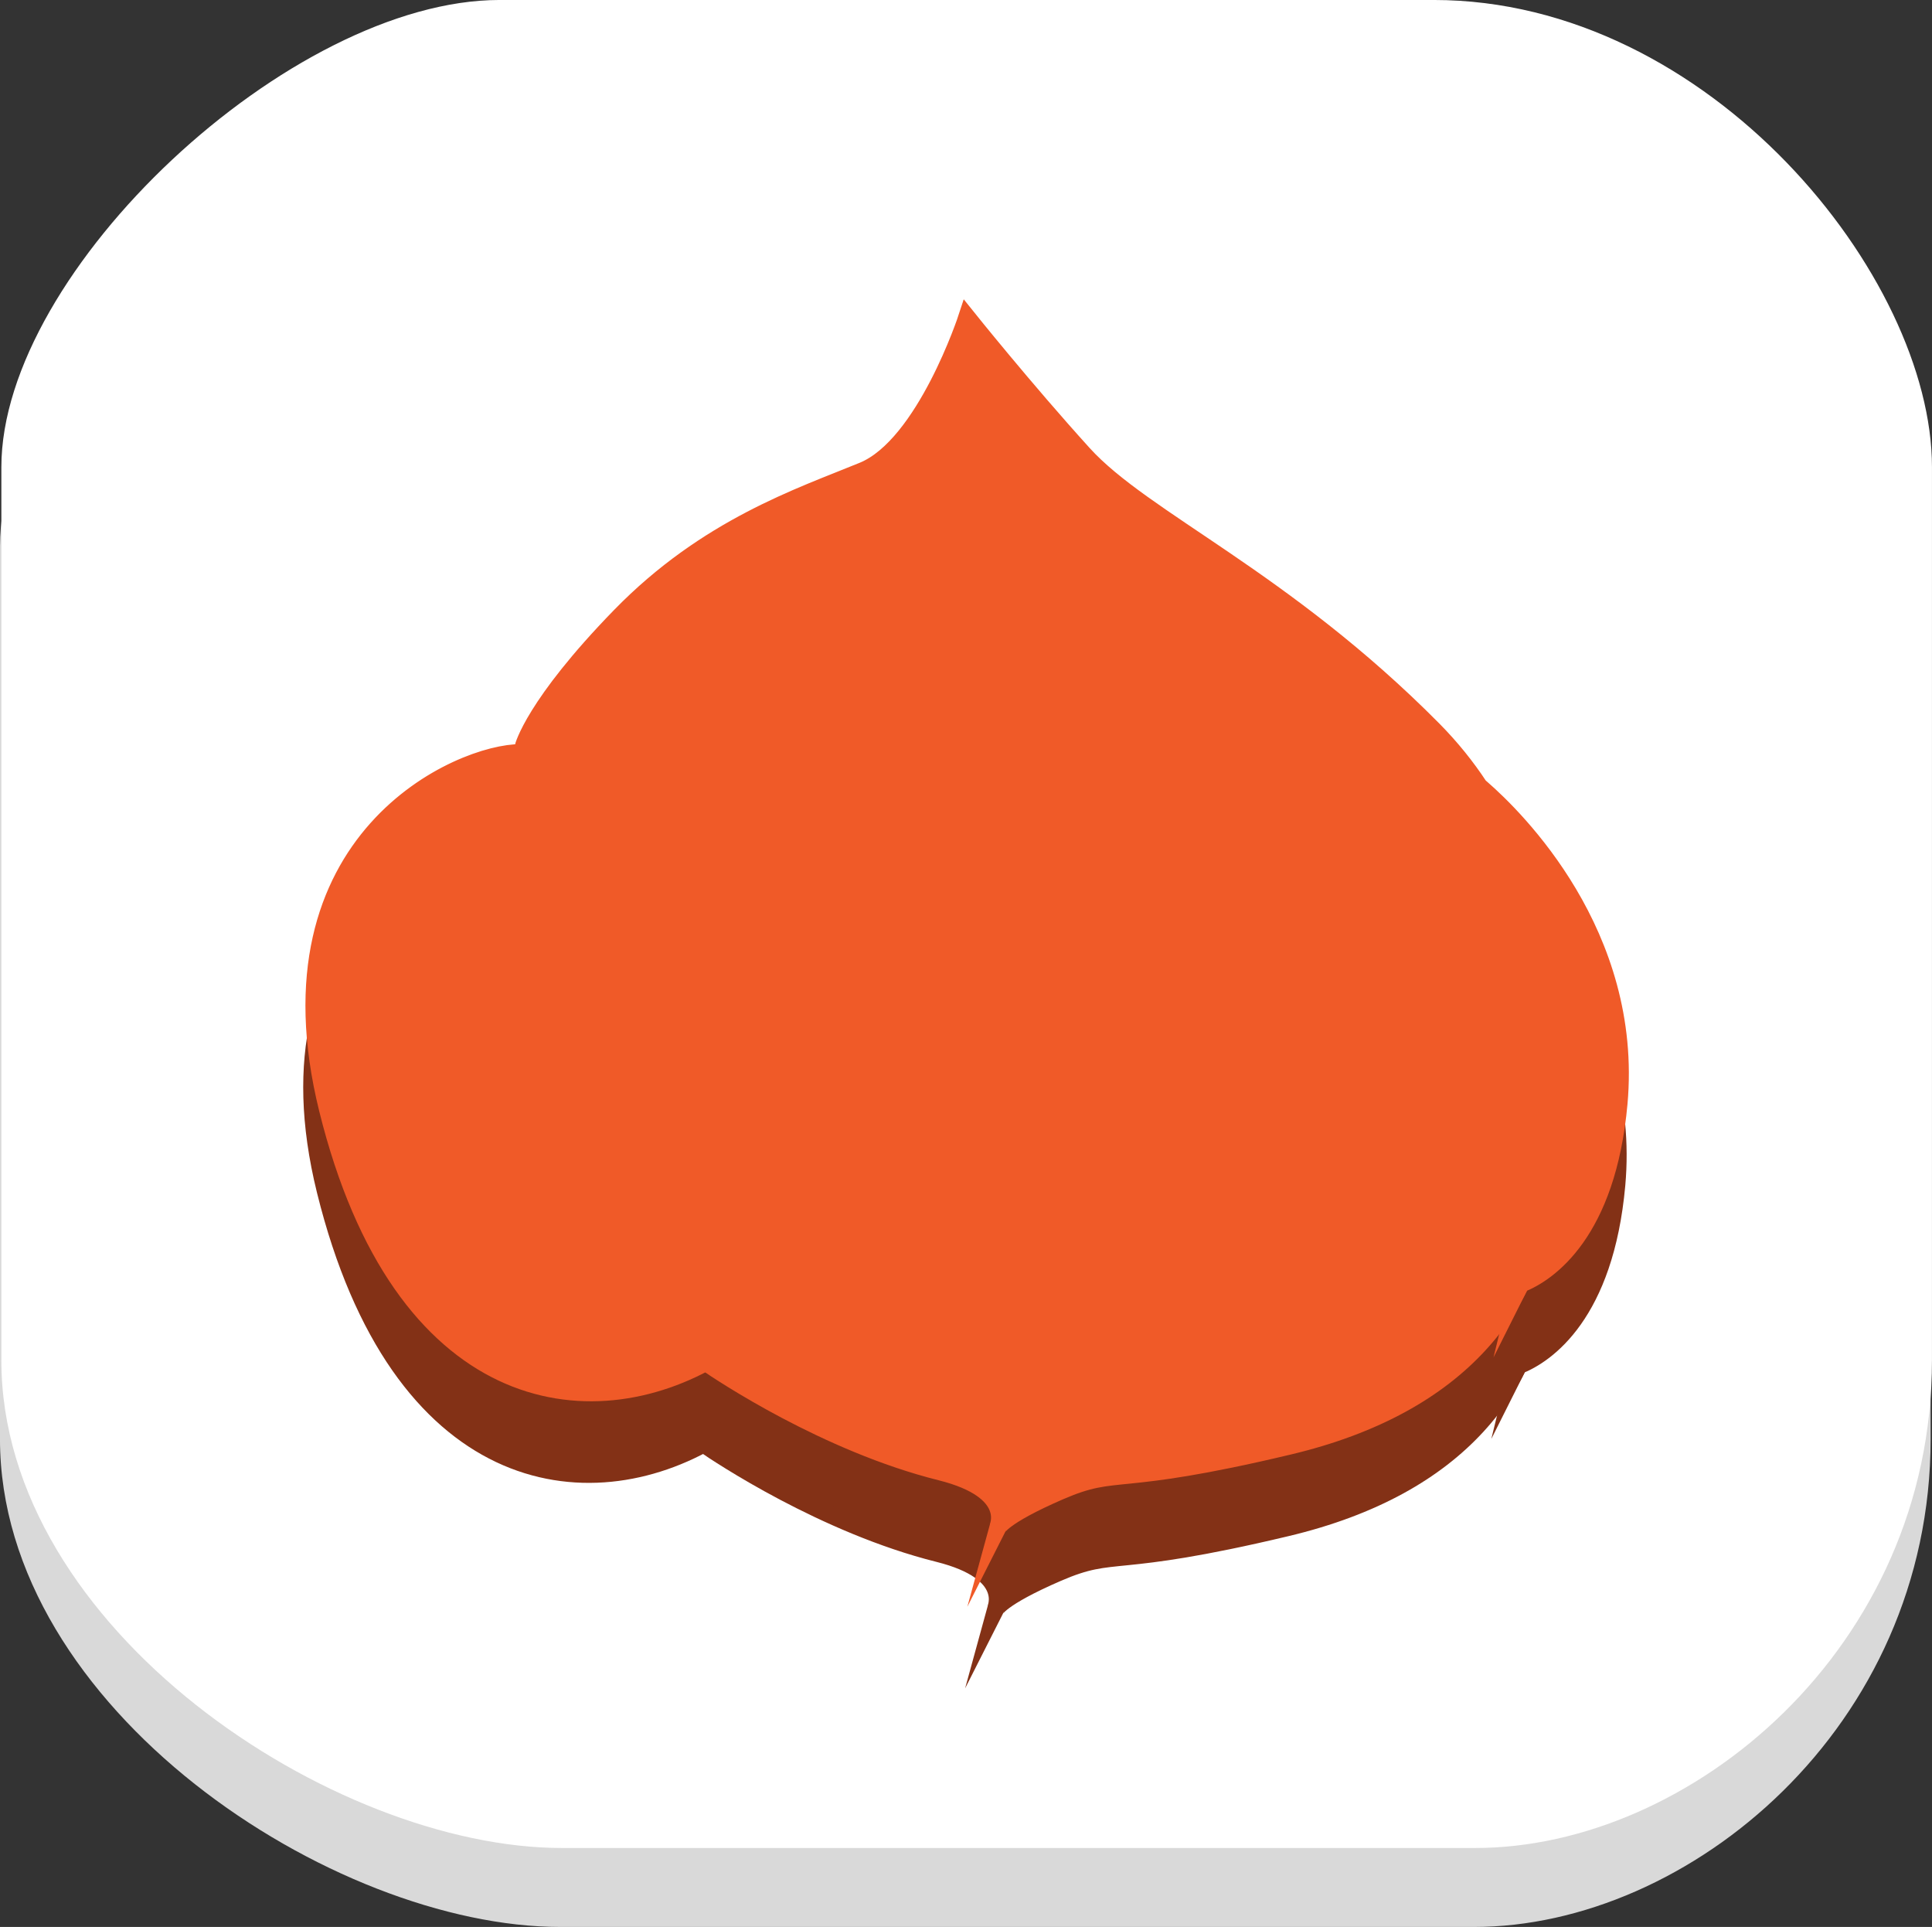 <svg version="1.1" xmlns="http://www.w3.org/2000/svg" xmlns:xlink="http://www.w3.org/1999/xlink" width="99.322" height="99.042" viewBox="0,0,99.322,99.042"><rect x="0" y="0" width="99.322" height="99.042" fill="#333333" stroke="none"/><g transform="translate(-190.339,-130.479)"><g data-paper-data="{&quot;isPaintingLayer&quot;:true}" fill-rule="nonzero" stroke-linejoin="miter" stroke-miterlimit="10" stroke-dasharray="" stroke-dashoffset="0" style="mix-blend-mode: normal"><path d="M190.339,204.441c0,-16.395 0,-36.458 0,-45.891c0,-10.121 14.872,-24.013 25.613,-24.013c9.942,0 30.974,0 48.025,0c14.184,0 25.613,14.234 25.613,24.013c0,9.087 0,29.523 0,45.891c0,14.841 -12.455,25.08 -23.479,25.08c-16.792,0 -35.9,0 -46.958,0c-11.716,0 -28.815,-11.232 -28.815,-25.08z" fill="#d9d9d9" stroke="none" stroke-width="NaN" stroke-linecap="butt"/><path d="M190.409,200.382c0,-16.395 0,-36.458 0,-45.891c0,-10.121 14.872,-24.013 25.613,-24.013c9.942,0 30.974,0 48.025,0c14.184,0 25.613,14.234 25.613,24.013c0,9.087 0,29.523 0,45.891c0,14.841 -12.455,25.08 -23.479,25.08c-16.792,0 -35.9,0 -46.958,0c-11.716,0 -28.815,-11.232 -28.815,-25.08z" fill="#ffffff" stroke="none" stroke-width="NaN" stroke-linecap="butt"/><g stroke-width="0.898" stroke-linecap="round"><g fill="#833116" stroke="#833116"><path d="M217.128,173.075c0,0 0.524,-2.154 4.983,-6.733c4.456,-4.576 9.281,-6.152 12.48,-7.468c3.199,-1.316 5.347,-7.889 5.347,-7.889c0,0 2.945,3.676 5.974,7.018c3.09,3.408 10.284,6.395 17.994,14.179c0.92,0.932 1.702,1.907 2.36,2.908l0.133,0.116c1.722,1.498 7.828,7.475 7.046,16.176c-0.598,6.629 -3.603,8.724 -5.059,9.288l-0.012,0.049c0.75,-1.491 1.197,-3.074 1.409,-4.68c0.695,-5.313 -2.158,-8.766 -3.988,-13.386c-2.372,-5.992 -8.862,-9.364 -17.266,-9.196c-15.993,0.318 -19.515,9.336 -19.515,9.336l-0.012,0.116c2.967,5.526 4.152,17.786 -1.923,21.455c-6.543,3.946 -16.233,2.568 -20.006,-12.68c-3.454,-13.954 6.888,-18.352 9.931,-18.315l0.126,-0.294v0v0zM266.265,175.089c0,0 4.196,6.687 2.83,14.95M217.001,173.368c2.942,0.08 4.914,2.193 4.914,2.193M229,182.907c-0.495,-0.775 -0.841,-1.413 -0.841,-1.413"/><path d="M226.556,204.723v0v0l-0.035,-0.043c0.187,-0.101 0.372,-0.209 0.554,-0.318c6.083,-3.673 4.886,-15.96 1.913,-21.474l0.024,-0.097c0,0 3.522,-9.019 19.519,-9.336c8.403,-0.168 14.892,3.204 17.264,9.196c1.83,4.621 4.685,8.074 3.988,13.386c-0.728,5.529 -4.249,10.81 -13.322,12.963c-9.073,2.16 -8.709,1.004 -11.749,2.314c-3.042,1.318 -3.198,1.895 -3.198,1.895c0,0 0.974,-1.911 -2.923,-2.888c-5.884,-1.47 -11.302,-5.095 -12.035,-5.598z"/></g><g fill="#f05a28" stroke="#f05a28"><path d="M217.242,168.881c0,0 0.524,-2.154 4.983,-6.733c4.456,-4.576 9.281,-6.152 12.48,-7.468c3.199,-1.316 5.347,-7.889 5.347,-7.889c0,0 2.945,3.676 5.974,7.018c3.09,3.408 10.284,6.395 17.994,14.179c0.92,0.932 1.702,1.907 2.36,2.908l0.133,0.116c1.722,1.498 7.828,7.475 7.046,16.176c-0.598,6.629 -3.603,8.724 -5.059,9.288l-0.012,0.049c0.75,-1.491 1.197,-3.074 1.409,-4.68c0.695,-5.313 -2.158,-8.766 -3.988,-13.386c-2.372,-5.992 -8.862,-9.364 -17.266,-9.196c-15.993,0.318 -19.515,9.336 -19.515,9.336l-0.012,0.116c2.967,5.526 4.152,17.786 -1.923,21.455c-6.543,3.946 -16.233,2.568 -20.006,-12.68c-3.454,-13.954 6.888,-18.352 9.931,-18.315l0.126,-0.294v0v0zM266.379,170.895c0,0 4.196,6.687 2.83,14.95M217.115,169.174c2.942,0.08 4.914,2.193 4.914,2.193M229.114,178.713c-0.495,-0.775 -0.841,-1.413 -0.841,-1.413"/><path d="M226.67,200.529v0v0l-0.035,-0.043c0.187,-0.101 0.372,-0.209 0.554,-0.318c6.083,-3.673 4.886,-15.96 1.913,-21.474l0.024,-0.097c0,0 3.522,-9.019 19.519,-9.336c8.403,-0.168 14.892,3.204 17.264,9.196c1.83,4.621 4.685,8.074 3.988,13.386c-0.728,5.529 -4.249,10.81 -13.322,12.963c-9.073,2.16 -8.709,1.004 -11.749,2.314c-3.042,1.318 -3.198,1.895 -3.198,1.895c0,0 0.974,-1.911 -2.923,-2.888c-5.884,-1.47 -11.302,-5.095 -12.035,-5.598z"/></g></g></g></g></svg>
